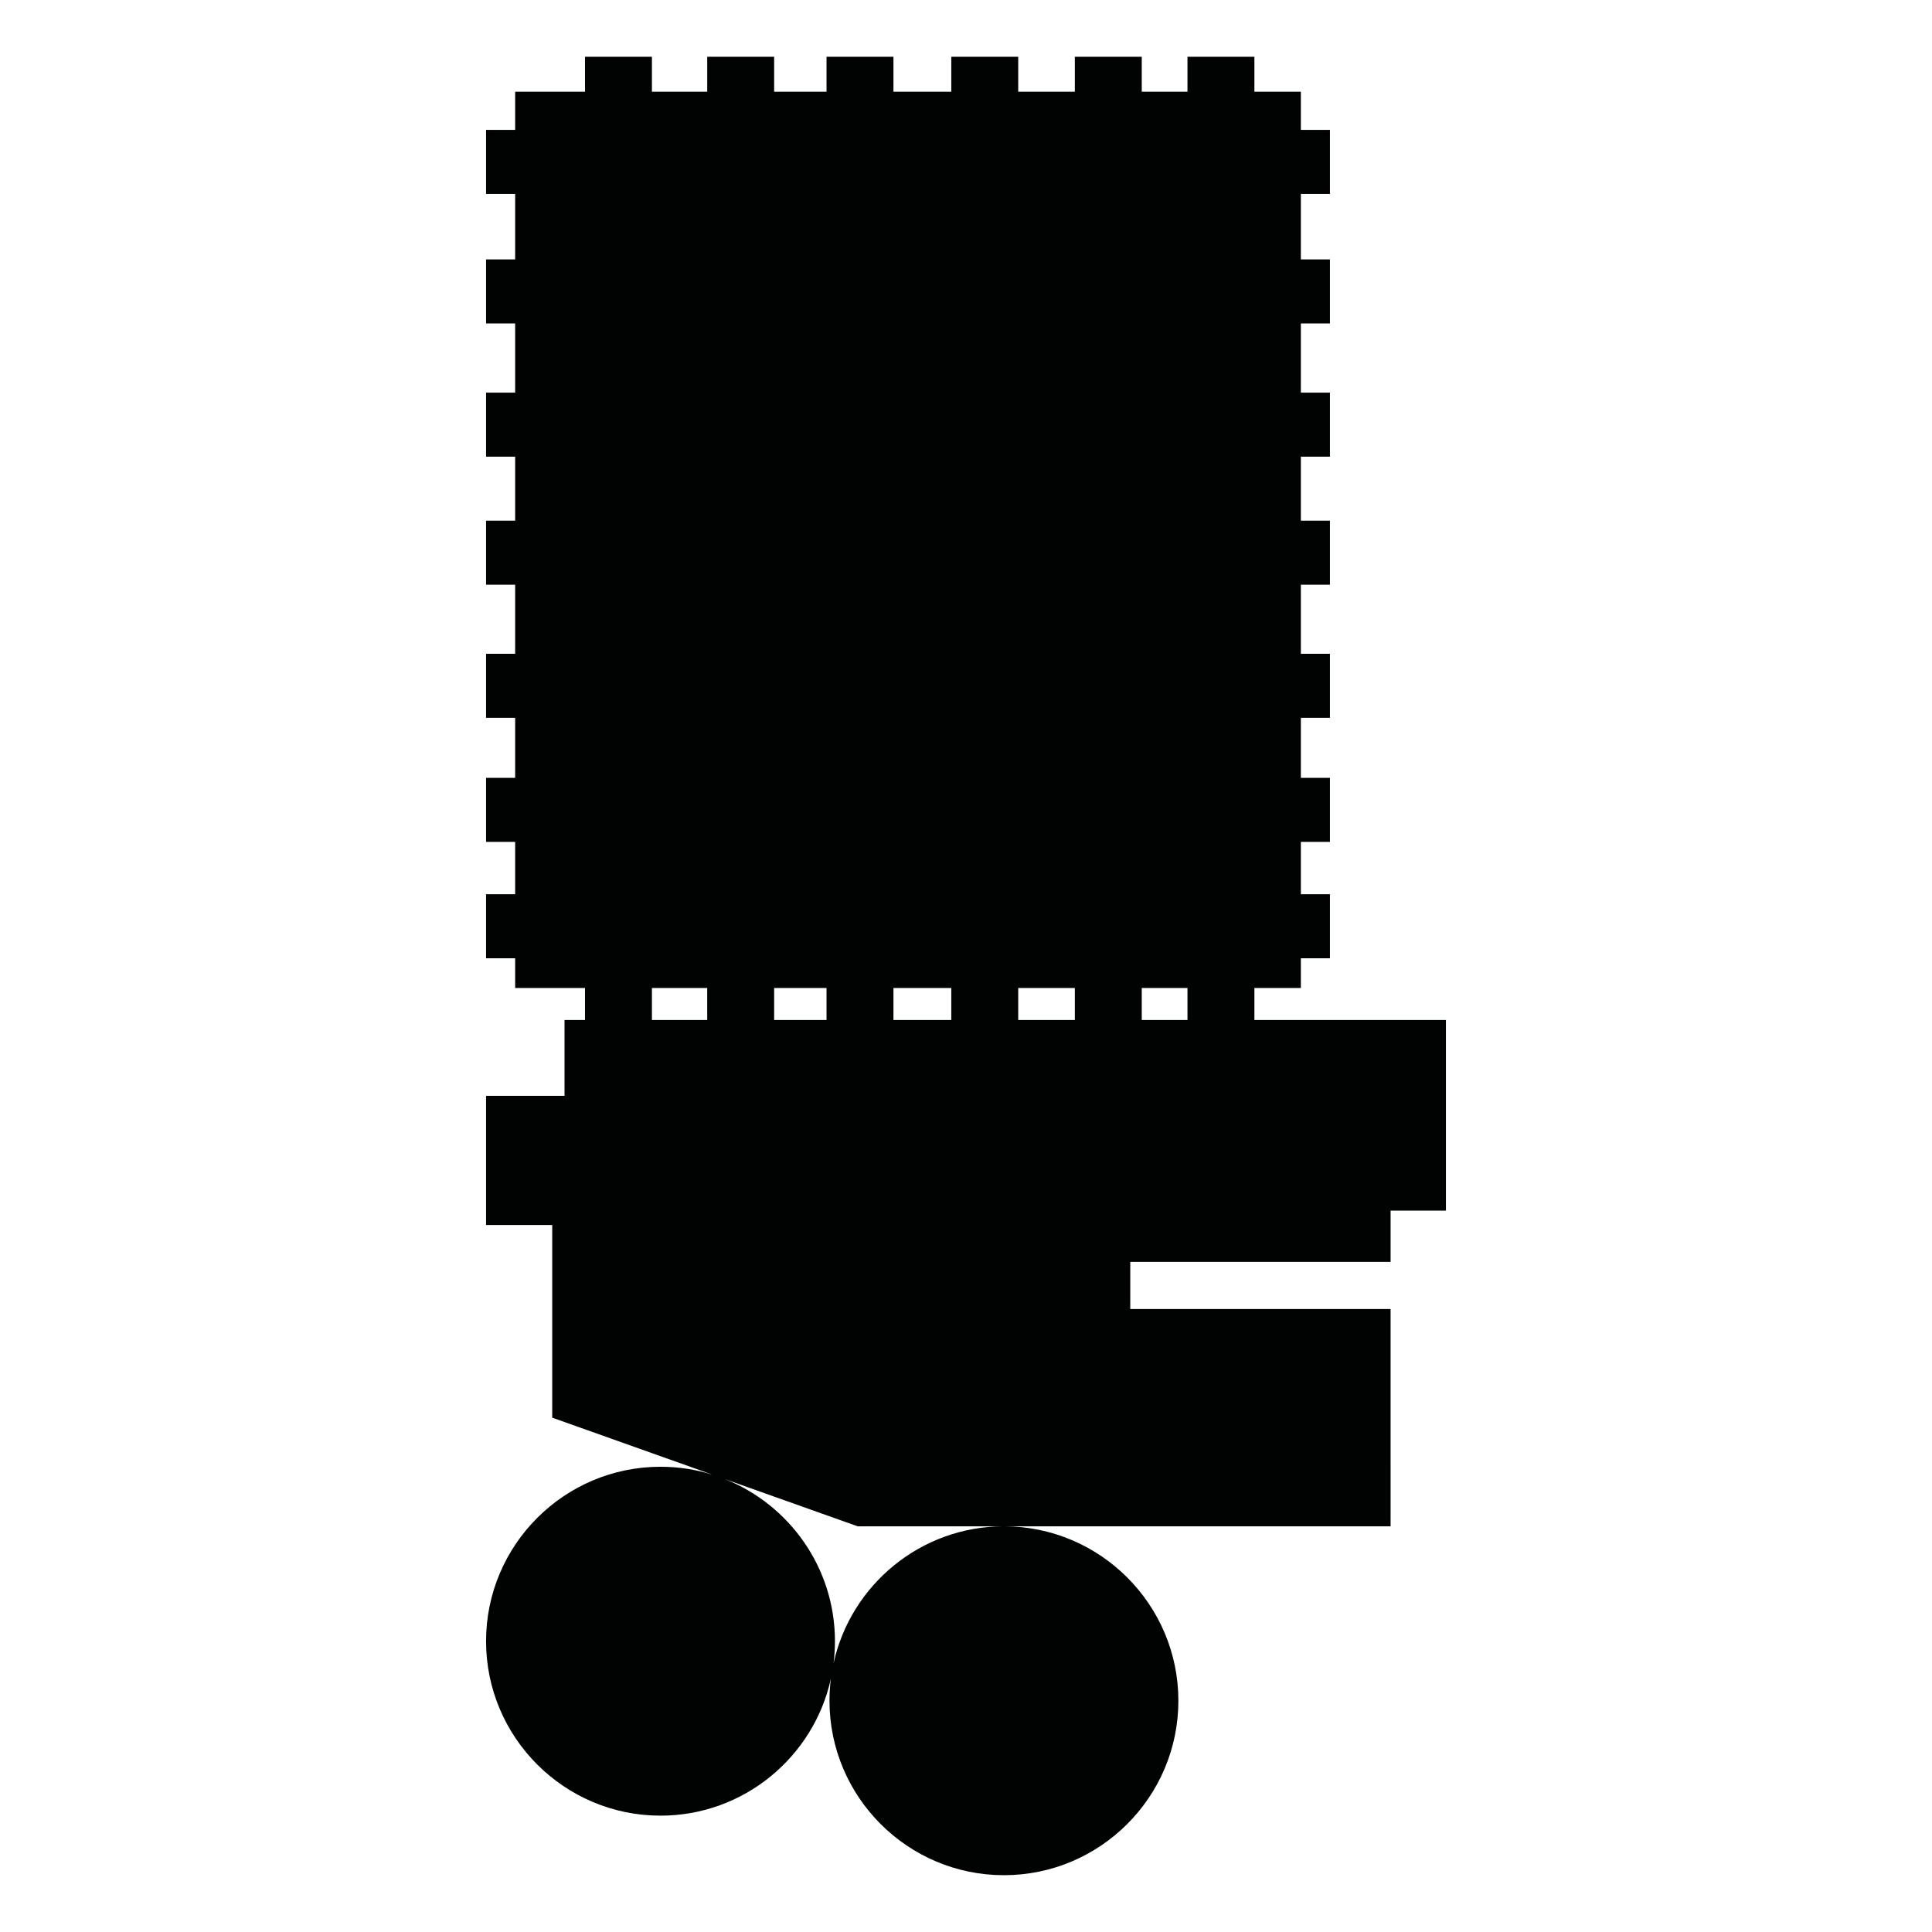 <?xml version="1.0" encoding="utf-8"?>
<!-- Generator: Adobe Illustrator 16.0.0, SVG Export Plug-In . SVG Version: 6.00 Build 0)  -->
<!DOCTYPE svg PUBLIC "-//W3C//DTD SVG 1.1//EN" "http://www.w3.org/Graphics/SVG/1.1/DTD/svg11.dtd">
<svg version="1.1" id="Calque_1" xmlns="http://www.w3.org/2000/svg" xmlns:xlink="http://www.w3.org/1999/xlink" x="0px" y="0px"
	 width="1190.551px" height="1190.551px" viewBox="0 0 1190.551 1190.551" enable-background="new 0 0 1190.551 1190.551"
	 xml:space="preserve">
<path fill="#010202" d="M772.994,628.555V608.83h28.631v-18.318h17.93v-39.453h-17.93v-32.275h17.93v-39.45h-17.93v-36.985h17.93
	v-39.453h-17.93v-42.589h17.93v-39.452h-17.93v-39.453h17.93v-39.448h-17.93v-42.652h17.93v-39.451h-17.93v-40.349h17.93V80.051
	h-17.93V56.516h-28.631V34.997H731.75v21.519h-28.164V34.997h-41.244v21.519h-34.885V34.997h-41.247v21.519h-35.639V34.997h-41.244
	v21.519h-32.279V34.997h-41.241v21.519h-34.073V34.997H360.49v21.519h-43.039v23.535H299.52v39.451h17.931v40.348H299.52v39.451
	h17.931v42.652H299.52V281.4h17.931v39.453H299.52v39.452h17.931v42.588H299.52v39.453h17.931v36.985H299.52v39.45h17.931v32.275
	H299.52v39.453h17.931v18.318h43.039v19.725h-12.616v46.738H299.52v79.58h40.773v118.736l98.654,35.092
	c-10.091-3.146-20.815-4.84-31.928-4.84c-59.274,0-107.5,48.225-107.5,107.5c0,59.273,48.227,107.5,107.5,107.5
	c51.328,0,94.362-36.164,104.98-84.35c-0.561,4.439-0.851,8.957-0.851,13.545c0,59.275,48.226,107.5,107.5,107.5
	c59.271,0,107.5-48.225,107.5-107.5c0-59.273-48.229-107.5-107.5-107.5c-51.329,0-94.364,36.164-104.982,84.348
	c0.562-4.438,0.852-8.957,0.852-13.543c0-45.23-28.08-84.021-67.722-99.867l81.705,29.062h90.147h238.273V806.66h-160.42v-29.053
	h160.422v-31.58h34.105V628.555H772.994z M401.733,628.555V608.83h34.073v19.725H401.733z M477.049,628.555V608.83h32.279v19.725
	H477.049z M550.572,628.555V608.83h35.639v19.725H550.572z M627.457,628.555V608.83h34.885v19.725H627.457z M703.586,628.555V608.83
	h28.164v19.725H703.586z"/>
</svg>
